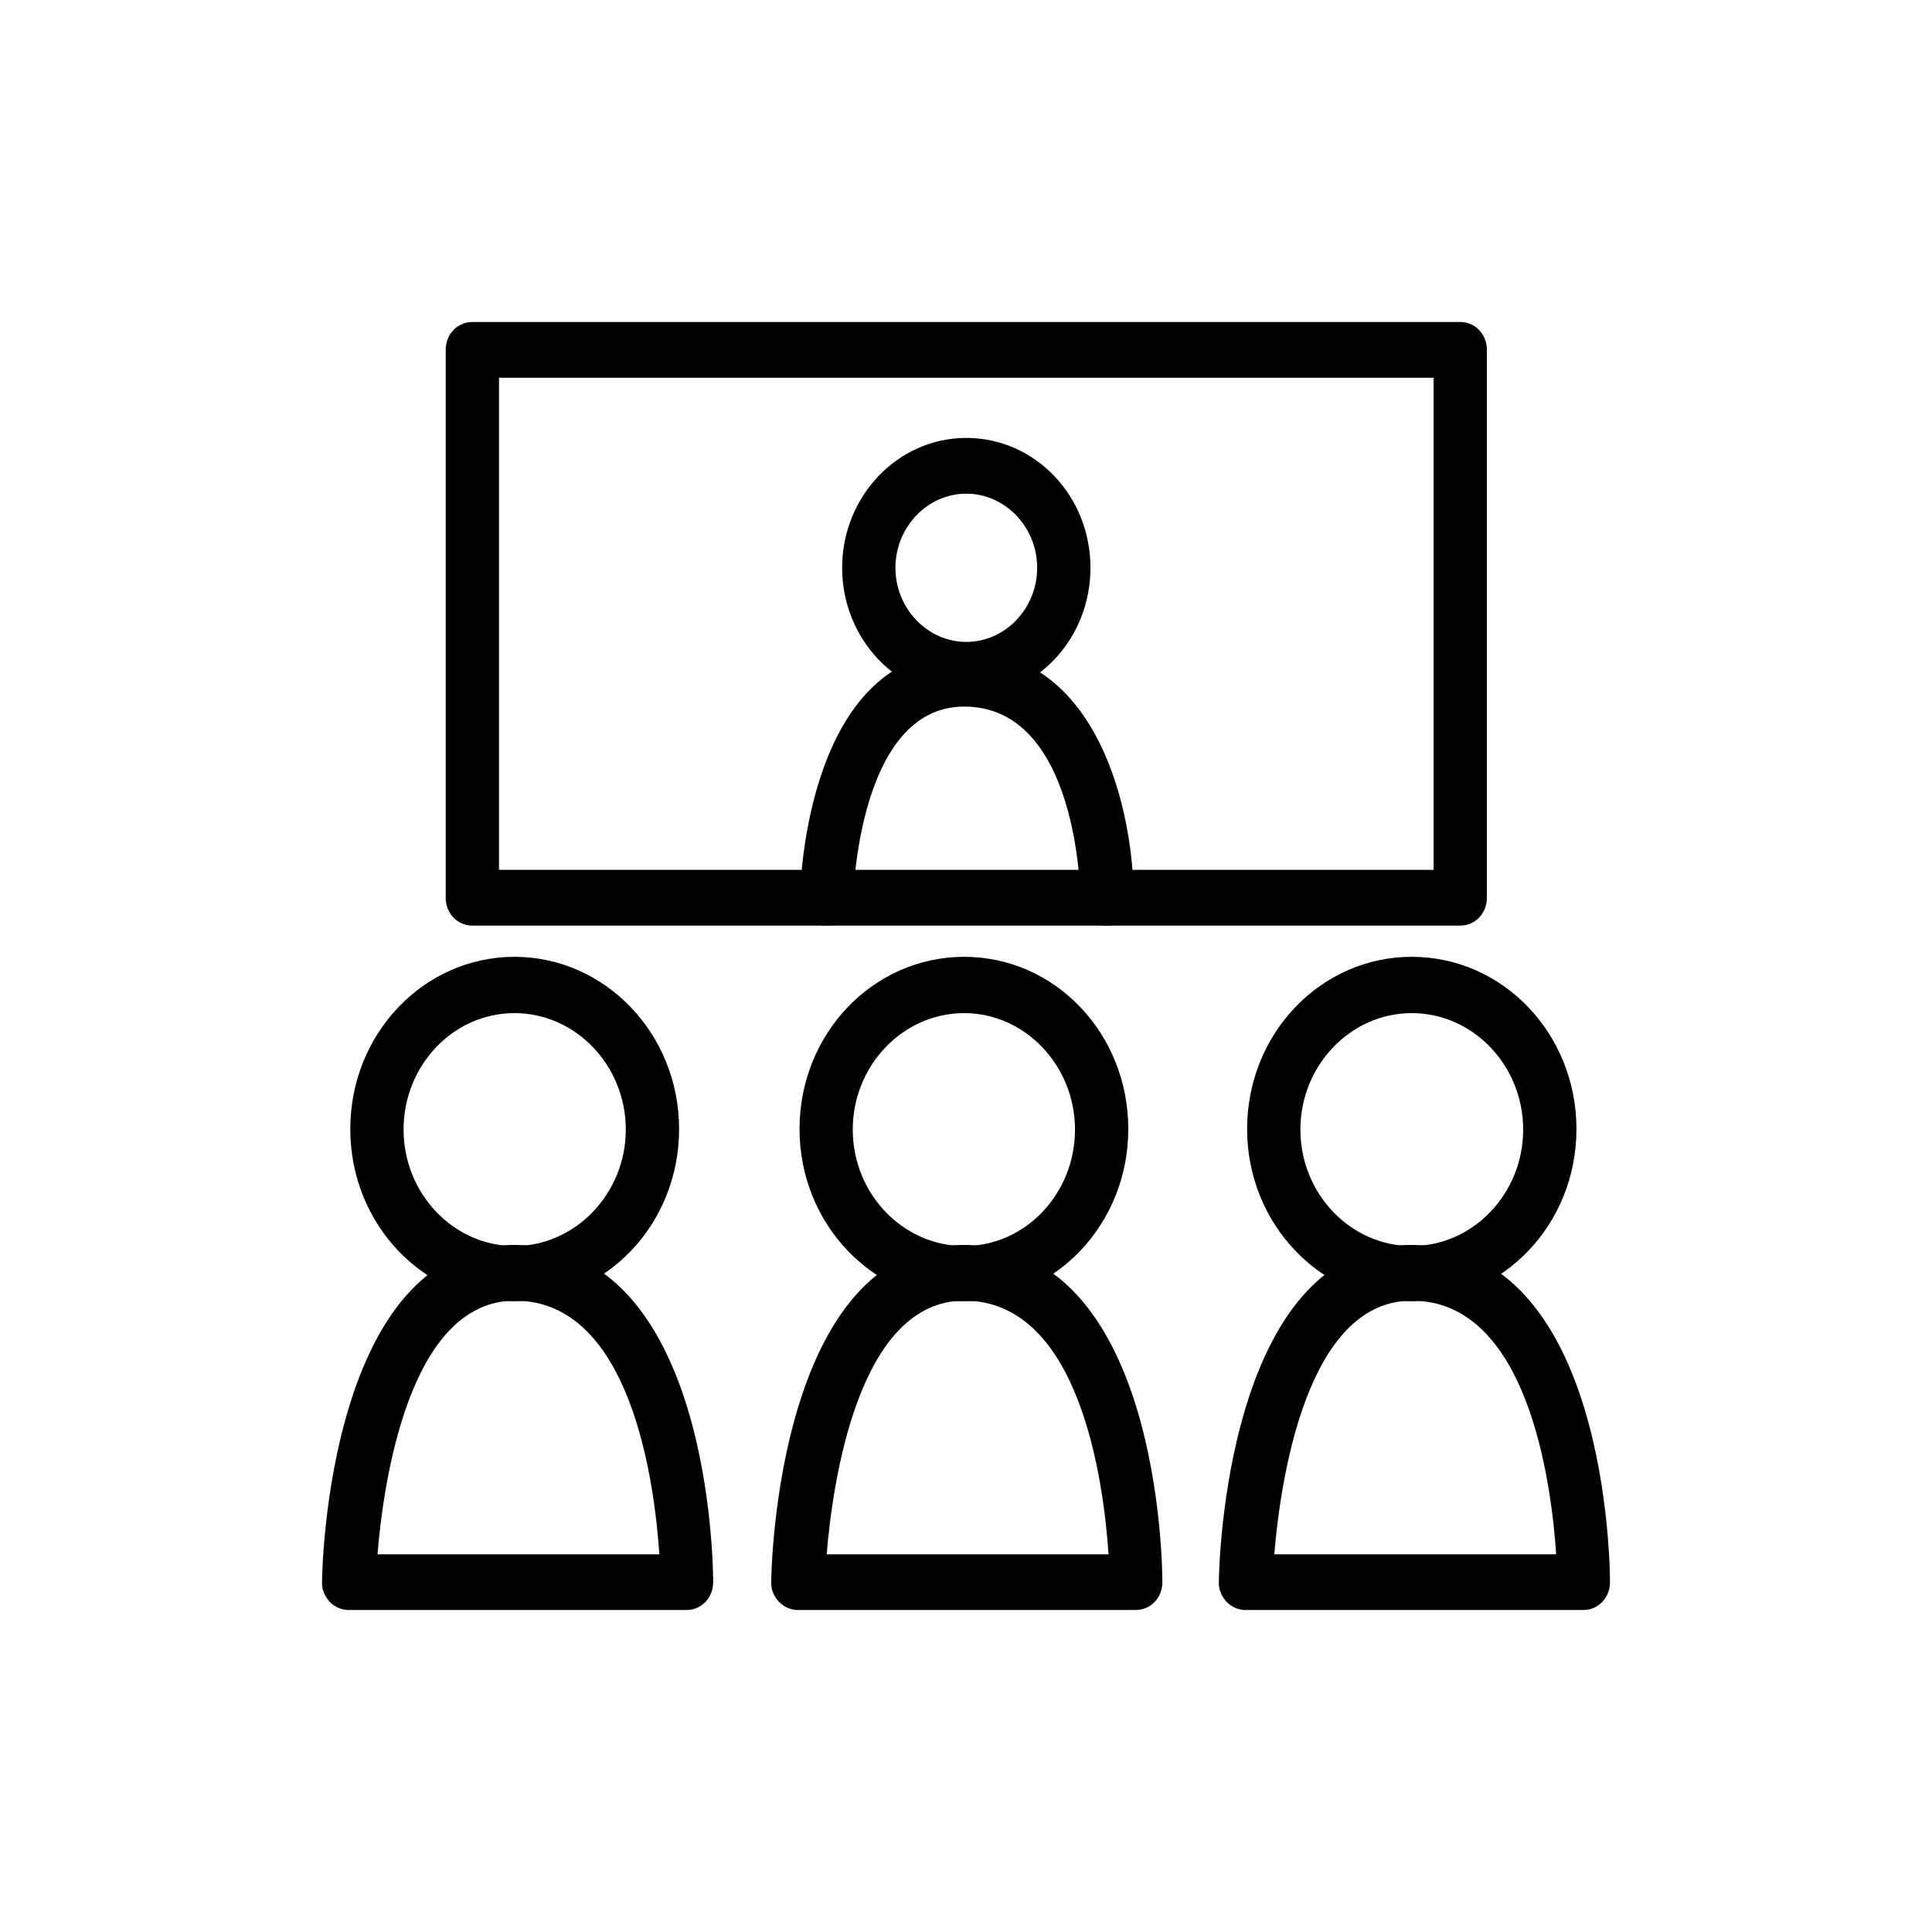 <svg width="36" height="36" viewBox="0 0 36 36" fill="none" xmlns="http://www.w3.org/2000/svg">
<path d="M18.006 13C16.725 13 15.692 11.909 15.692 10.58C15.692 9.251 16.725 8.16 18.006 8.16C19.287 8.16 20.319 9.24 20.319 10.58C20.319 11.92 19.287 13 18.006 13ZM18.006 9.199C17.281 9.199 16.685 9.822 16.685 10.58C16.685 11.338 17.281 11.961 18.006 11.961C18.731 11.961 19.326 11.338 19.326 10.58C19.326 9.822 18.731 9.199 18.006 9.199Z" fill="black"/>
<path d="M15.394 17.247C15.116 17.247 14.898 17.008 14.908 16.717C14.908 16.53 15.017 12.127 17.966 12.127C20.468 12.127 21.123 15.139 21.123 16.728C21.123 17.019 20.905 17.247 20.627 17.247C20.349 17.247 20.13 17.019 20.13 16.728C20.13 16.697 20.101 13.166 17.966 13.166C15.99 13.166 15.9 16.697 15.9 16.738C15.9 17.019 15.672 17.247 15.404 17.247H15.394Z" fill="black"/>
<path d="M9.586 24.247C7.898 24.247 6.527 22.814 6.527 21.038C6.527 19.262 7.898 17.829 9.586 17.829C11.274 17.829 12.654 19.262 12.654 21.038C12.654 22.814 11.284 24.247 9.586 24.247ZM9.586 18.878C8.444 18.878 7.52 19.854 7.52 21.048C7.52 22.242 8.454 23.218 9.586 23.218C10.717 23.218 11.661 22.242 11.661 21.048C11.661 19.854 10.727 18.878 9.586 18.878Z" fill="black"/>
<path d="M12.803 30H6.498C6.368 30 6.239 29.948 6.14 29.844C6.051 29.74 5.991 29.616 6.001 29.47C6.001 29.211 6.13 23.198 9.586 23.198C13.249 23.198 13.289 29.221 13.289 29.481C13.289 29.771 13.071 30 12.793 30H12.803ZM7.034 28.962H12.286C12.197 27.632 11.76 24.236 9.595 24.236C7.62 24.236 7.143 27.632 7.034 28.962Z" fill="black"/>
<path d="M17.966 24.247C16.278 24.247 14.898 22.814 14.898 21.038C14.898 19.262 16.268 17.829 17.966 17.829C19.663 17.829 21.024 19.262 21.024 21.038C21.024 22.814 19.654 24.247 17.966 24.247ZM17.966 18.878C16.824 18.878 15.89 19.854 15.89 21.048C15.89 22.242 16.824 23.218 17.966 23.218C19.107 23.218 20.031 22.242 20.031 21.048C20.031 19.854 19.098 18.878 17.966 18.878Z" fill="black"/>
<path d="M21.173 30H14.868C14.739 30 14.61 29.948 14.51 29.844C14.421 29.74 14.361 29.616 14.371 29.47C14.371 29.211 14.5 23.198 17.956 23.198C21.619 23.198 21.659 29.221 21.659 29.481C21.659 29.771 21.441 30 21.163 30H21.173ZM15.404 28.962H20.656C20.567 27.632 20.13 24.236 17.966 24.236C15.99 24.236 15.513 27.632 15.404 28.962Z" fill="black"/>
<path d="M26.306 24.247C24.618 24.247 23.238 22.814 23.238 21.038C23.238 19.262 24.608 17.829 26.306 17.829C28.004 17.829 29.375 19.262 29.375 21.038C29.375 22.814 28.004 24.247 26.306 24.247ZM26.306 18.878C25.165 18.878 24.231 19.854 24.231 21.048C24.231 22.242 25.165 23.218 26.306 23.218C27.448 23.218 28.382 22.242 28.382 21.048C28.382 19.854 27.448 18.878 26.306 18.878Z" fill="black"/>
<path d="M29.514 30H23.209C23.079 30 22.95 29.948 22.851 29.844C22.762 29.74 22.702 29.616 22.712 29.47C22.712 29.211 22.841 23.198 26.296 23.198C29.96 23.198 30 29.221 30 29.481C30 29.771 29.782 30 29.504 30H29.514ZM23.745 28.962H28.997C28.908 27.632 28.471 24.236 26.306 24.236C24.331 24.236 23.854 27.632 23.745 28.962Z" fill="black"/>
<path d="M27.21 17.247H8.801C8.523 17.247 8.305 17.019 8.305 16.728V6.519C8.305 6.228 8.523 6 8.801 6H27.21C27.488 6 27.706 6.228 27.706 6.519V16.728C27.706 17.019 27.488 17.247 27.21 17.247ZM9.298 16.209H26.713V7.039H9.298V16.209Z" fill="black"/>
</svg>
